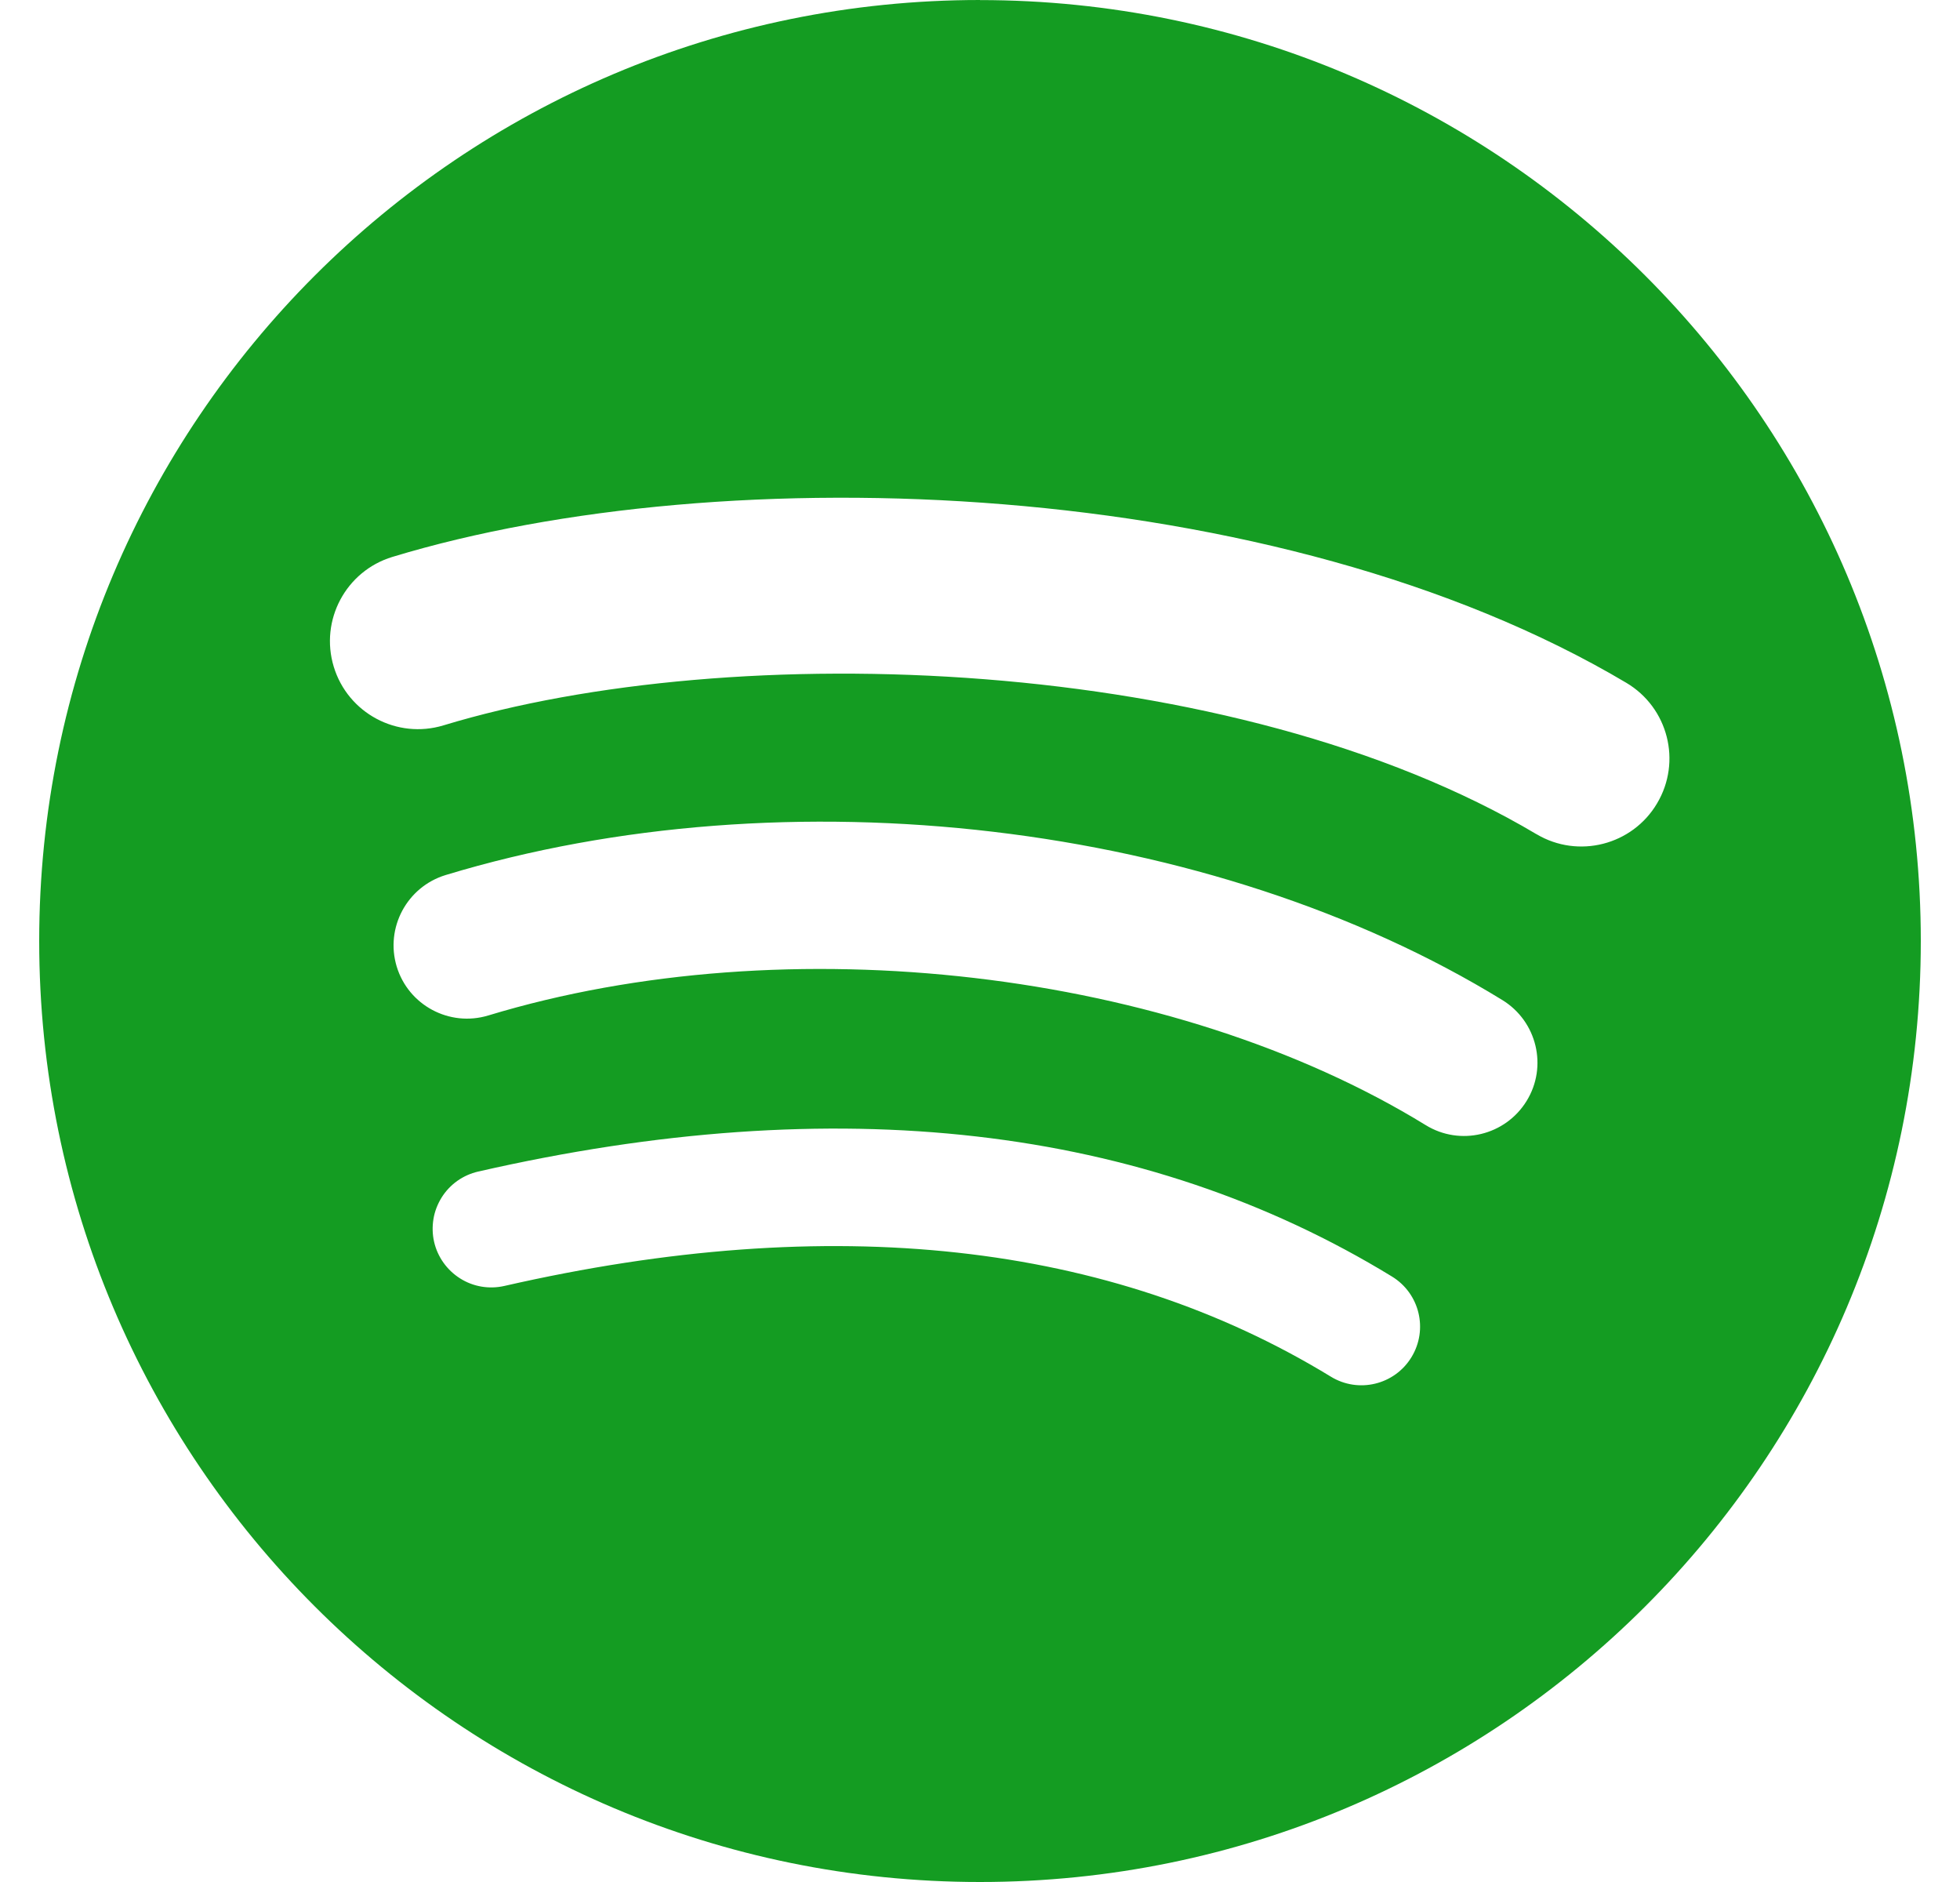 <svg width="25" height="24" viewBox="0 0 25 24" fill="none" xmlns="http://www.w3.org/2000/svg">
<g clip-path="url(#clip0_1_774)">
<path d="M12.5 0C5.873 0 0.5 5.373 0.5 12C0.5 18.628 5.873 24 12.5 24C19.128 24 24.5 18.628 24.5 12C24.5 5.373 19.128 0.001 12.5 0.001L12.5 9.375e-05L12.5 0ZM18.003 17.308C17.788 17.66 17.327 17.772 16.974 17.555C14.157 15.835 10.61 15.445 6.433 16.399C6.239 16.443 6.036 16.409 5.869 16.303C5.701 16.197 5.581 16.029 5.537 15.836C5.515 15.74 5.513 15.641 5.529 15.544C5.545 15.447 5.581 15.355 5.633 15.271C5.685 15.188 5.753 15.116 5.833 15.059C5.914 15.002 6.004 14.962 6.1 14.94C10.671 13.896 14.592 14.345 17.755 16.279C18.108 16.495 18.219 16.955 18.003 17.308ZM19.472 14.04C19.201 14.48 18.625 14.619 18.185 14.348C14.959 12.366 10.043 11.792 6.227 12.95C5.733 13.099 5.21 12.82 5.06 12.326C4.911 11.832 5.19 11.31 5.684 11.159C10.042 9.837 15.46 10.478 19.164 12.754C19.604 13.025 19.743 13.601 19.472 14.04ZM19.598 10.638C15.73 8.34 9.349 8.129 5.657 9.25C5.064 9.43 4.437 9.095 4.257 8.502C4.077 7.909 4.412 7.282 5.005 7.102C9.244 5.815 16.291 6.064 20.743 8.707C21.278 9.024 21.453 9.713 21.136 10.245C20.821 10.778 20.13 10.954 19.599 10.638H19.598Z" fill="#149C22"/>
</g>
<defs>
<clipPath id="clip0_1_774">
<rect width="24" height="24" fill="white" transform="translate(0.5)"/>
</clipPath>
</defs>
</svg>
